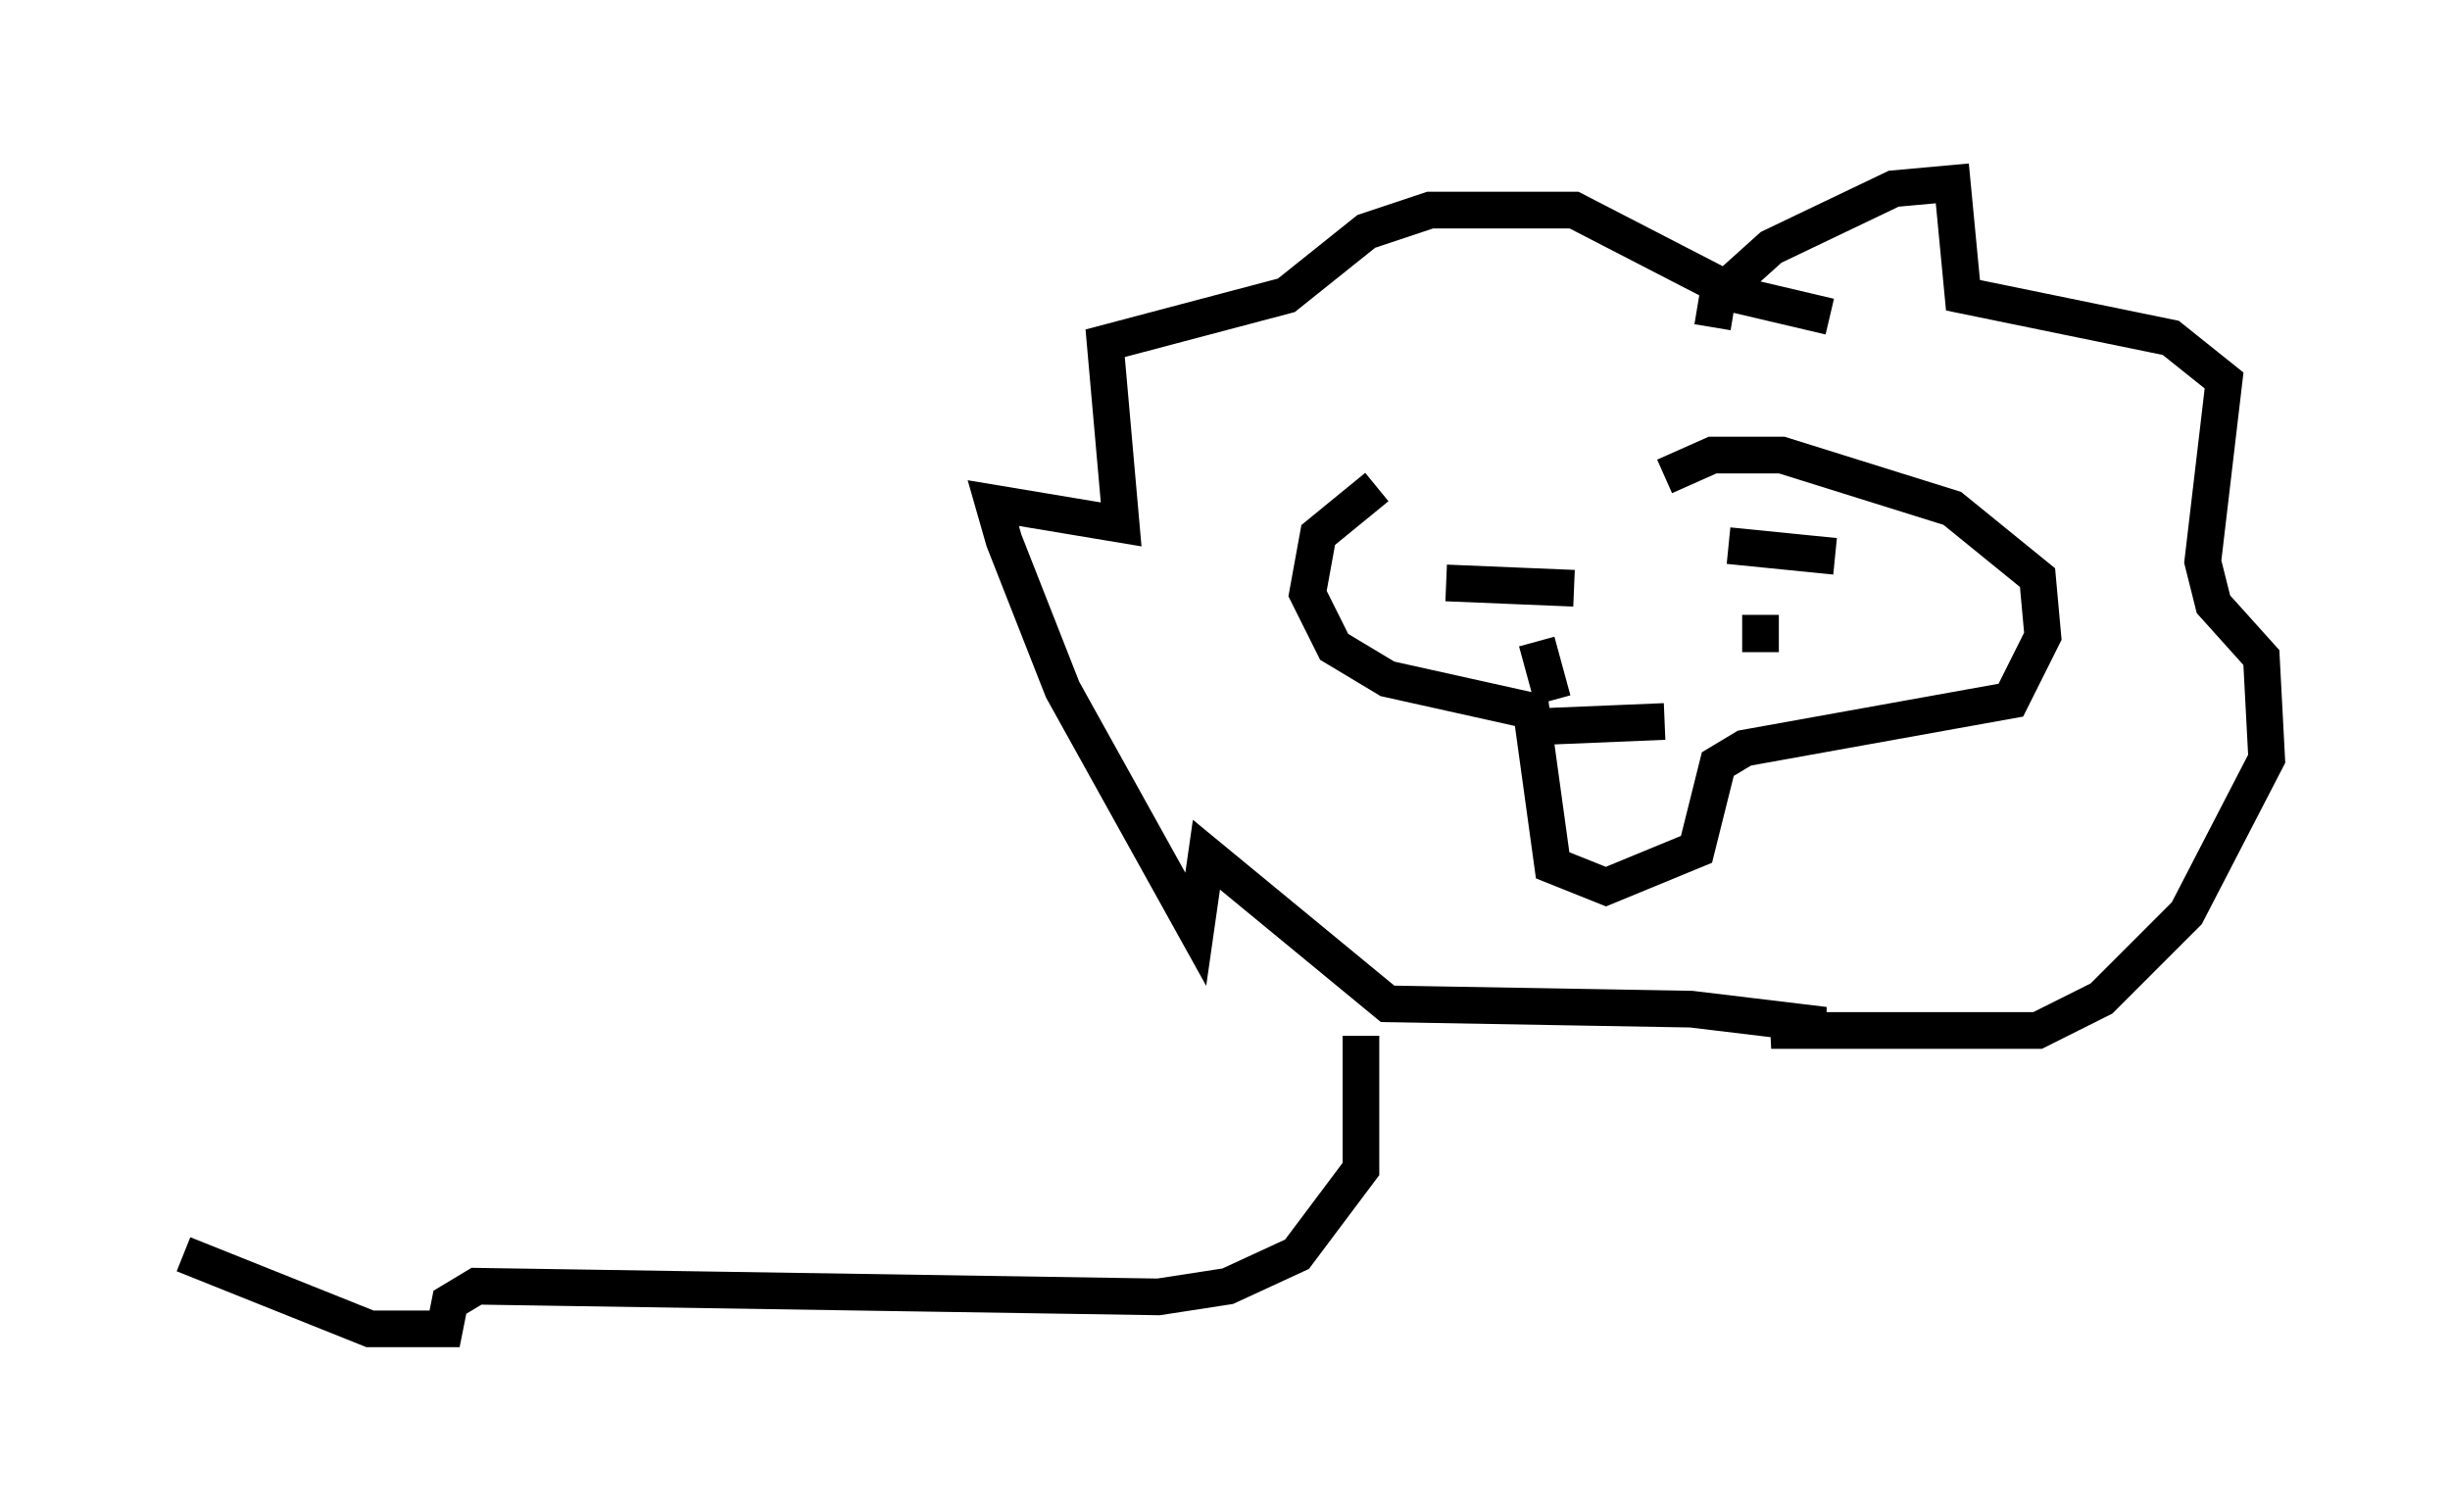 <?xml version="1.0" encoding="utf-8" ?>
<svg baseProfile="full" height="41.229" version="1.1" width="66.793" xmlns="http://www.w3.org/2000/svg" xmlns:ev="http://www.w3.org/2001/xml-events" xmlns:xlink="http://www.w3.org/1999/xlink"><defs /><rect fill="white" height="41.229" width="66.793" x="0" y="0" /><path d="M43.346, 13.279 m-5.81, 0.0 l-1.598, 1.307 -0.291, 1.598 l0.726, 1.453 1.453, 0.872 l3.922, 0.872 0.581, 4.212 l1.453, 0.581 2.469, -1.017 l0.581, -2.324 0.726, -0.436 l7.263, -1.307 0.872, -1.743 l-0.145, -1.598 -2.324, -1.888 l-4.648, -1.453 -1.888, 0.0 l-1.307, 0.581 m1.743, 1.888 l2.905, 0.291 m-10.603, 0.726 l3.486, 0.145 m5.084, 0.726 l0.0, 1.017 m-5.955, 0.0 l0.0, 0.0 m0.726, -0.726 l0.0, 0.0 m-0.872, 0.436 l0.436, 1.598 m-0.436, 0.726 l3.486, -0.145 m2.324, -7.844 l0.0, 0.0 m-1.017, -2.905 l0.145, -0.872 1.453, -1.307 l3.341, -1.598 1.598, -0.145 l0.291, 3.05 5.665, 1.162 l1.453, 1.162 -0.581, 4.939 l0.291, 1.162 1.307, 1.453 l0.145, 2.76 -2.179, 4.212 l-2.324, 2.324 -1.743, 0.872 l-7.263, 0.0 1.453, -0.145 l-3.631, -0.436 -8.279, -0.145 l-4.939, -4.067 -0.291, 2.034 l-3.631, -6.536 -1.598, -4.067 l-0.291, -1.017 3.486, 0.581 l-0.436, -4.939 4.939, -1.307 l2.179, -1.743 1.743, -0.581 l3.922, 0.0 4.503, 2.324 l2.469, 0.581 m-12.782, 19.609 l0.0, 3.631 -1.743, 2.324 l-1.888, 0.872 -1.888, 0.291 l-18.592, -0.291 -0.726, 0.436 l-0.145, 0.726 -2.034, 0.0 l-5.084, -2.034 " fill="none" stroke="black" stroke-width="1" /></svg>